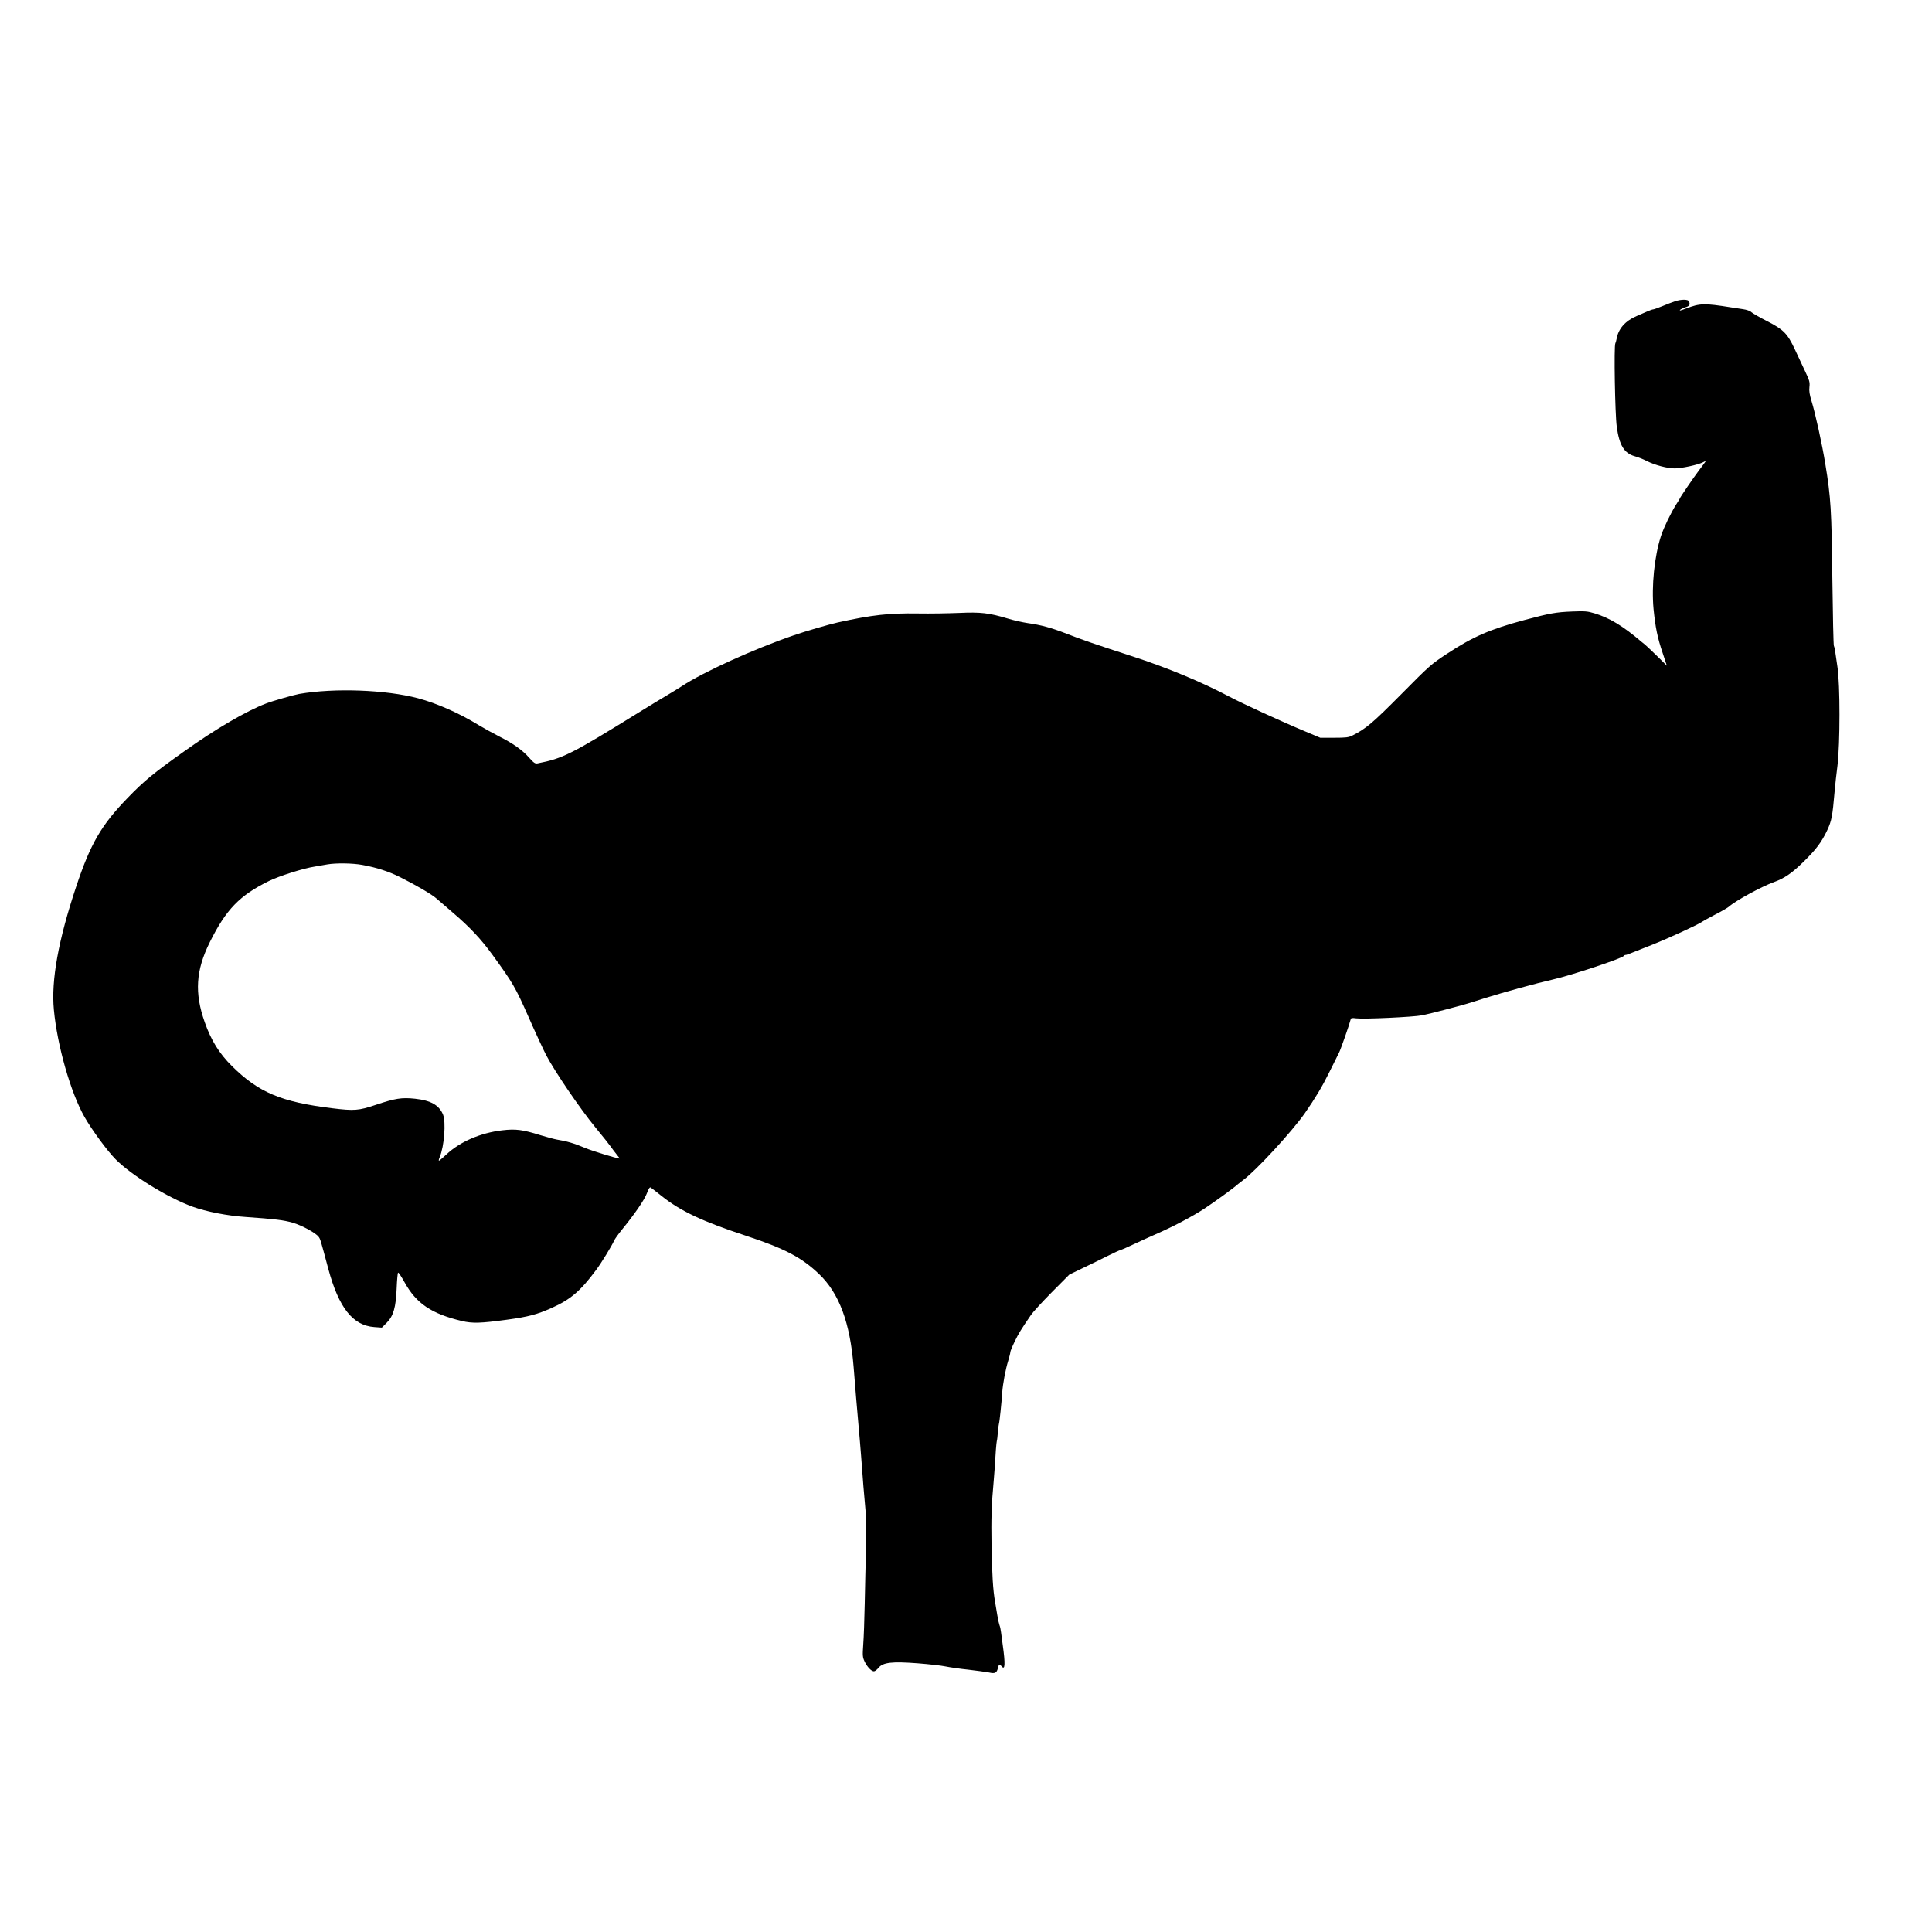 <?xml version="1.0" standalone="no"?>
<!DOCTYPE svg PUBLIC "-//W3C//DTD SVG 20010904//EN"
 "http://www.w3.org/TR/2001/REC-SVG-20010904/DTD/svg10.dtd">
<svg version="1.0" xmlns="http://www.w3.org/2000/svg"
 width="1786pt" height="1786pt" viewBox="0 0 1786 1786"
 preserveAspectRatio="xMidYMid meet">
<g transform="translate(0,1786) scale(0.1,-0.1)"
fill="#000000" stroke="none">
<path d="M15485 15075 c-22 -7 -74 -27 -115 -44 -41 -17 -81 -31 -87 -31 -7 0
-32 -9 -55 -19 -24 -11 -68 -30 -99 -43 -104 -44 -168 -117 -184 -209 -3 -18
-9 -37 -12 -43 -14 -21 -3 -656 13 -770 23 -171 68 -245 164 -273 30 -8 81
-28 112 -44 77 -39 191 -69 260 -69 63 0 216 33 262 57 35 18 37 24 -40 -78
-44 -58 -174 -248 -174 -255 0 -2 -15 -27 -34 -56 -51 -81 -115 -214 -141
-292 -61 -188 -89 -462 -69 -676 17 -170 36 -265 85 -409 l38 -115 -92 91
c-51 49 -100 96 -110 104 -10 8 -23 19 -30 24 -172 147 -297 223 -436 265 -66
20 -88 22 -210 17 -147 -6 -204 -16 -436 -78 -321 -86 -480 -155 -722 -315
-142 -93 -160 -109 -418 -370 -265 -267 -327 -320 -452 -383 -37 -18 -59 -21
-170 -21 l-128 0 -140 59 c-212 88 -577 256 -700 321 -257 136 -575 268 -895
372 -333 108 -474 156 -610 210 -142 55 -237 81 -360 98 -47 7 -128 25 -180
41 -180 54 -254 62 -455 53 -99 -4 -270 -7 -380 -5 -268 4 -422 -13 -740 -83
-77 -17 -302 -82 -410 -120 -364 -125 -834 -338 -1035 -471 -19 -13 -80 -50
-135 -83 -55 -32 -167 -101 -250 -152 -637 -394 -710 -431 -946 -477 -22 -4
-34 4 -76 51 -63 72 -151 134 -278 198 -55 28 -140 75 -190 105 -181 111 -385
201 -560 248 -298 79 -772 97 -1100 40 -49 -9 -246 -65 -305 -88 -178 -67
-470 -237 -755 -441 -289 -205 -374 -276 -525 -432 -244 -252 -344 -424 -476
-821 -164 -492 -232 -864 -206 -1137 31 -332 156 -768 283 -991 69 -121 210
-313 286 -390 148 -150 483 -356 713 -440 127 -46 322 -84 490 -95 272 -19
353 -29 436 -53 86 -25 214 -95 240 -131 16 -22 17 -27 89 -296 97 -359 226
-523 425 -538 l70 -5 44 44 c63 63 86 143 93 322 3 76 9 140 13 142 5 3 31
-37 60 -89 108 -196 249 -291 530 -358 98 -23 172 -21 415 12 199 27 278 48
415 109 176 79 266 156 412 353 48 64 144 222 165 269 6 15 40 62 75 105 118
145 205 272 228 333 14 39 26 58 34 54 6 -4 52 -39 102 -79 177 -141 377 -235
784 -369 354 -117 511 -199 672 -353 186 -178 286 -448 319 -857 18 -225 30
-370 44 -525 8 -85 19 -218 25 -295 15 -210 29 -377 41 -506 8 -75 9 -198 5
-350 -4 -129 -9 -358 -12 -509 -3 -151 -9 -324 -14 -385 -7 -101 -6 -114 13
-155 24 -50 62 -90 86 -90 9 0 28 14 42 32 42 51 126 60 362 42 103 -8 219
-21 257 -29 38 -8 134 -22 212 -30 79 -9 164 -21 191 -26 55 -13 72 -4 82 42
7 33 17 36 36 13 30 -36 33 26 9 196 -6 41 -13 95 -16 120 -3 25 -9 54 -14 65
-4 11 -14 52 -20 90 -7 39 -16 95 -21 125 -20 114 -28 253 -33 525 -4 245 0
381 20 595 3 30 7 82 9 115 7 129 16 241 20 255 3 8 7 46 10 85 4 38 8 72 10
76 4 6 24 191 30 289 6 79 31 214 55 290 11 36 20 72 20 81 0 8 18 52 40 97
36 75 59 112 150 245 18 27 105 122 194 212 l161 162 130 63 c72 34 173 84
225 110 52 26 106 51 120 55 14 4 70 29 125 55 55 26 145 67 200 91 153 66
339 164 450 237 90 59 283 199 311 227 6 5 26 21 45 35 119 87 450 446 572
620 95 137 160 245 223 373 41 84 83 168 93 187 15 29 96 260 108 309 2 10 15
12 51 7 70 -9 526 12 607 28 39 8 140 32 225 55 180 48 172 45 360 105 180 56
466 135 625 171 175 40 640 195 656 218 3 5 10 9 15 9 11 0 18 3 249 95 160
64 425 186 460 212 6 5 60 34 120 66 61 31 119 65 130 75 57 52 299 184 410
224 100 36 169 83 274 186 118 115 171 185 223 296 40 87 48 125 68 359 5 55
16 161 26 235 25 206 25 753 0 915 -10 66 -20 134 -22 150 -2 17 -7 37 -11 45
-4 8 -10 285 -14 615 -7 639 -14 756 -65 1065 -29 181 -93 471 -128 584 -18
59 -23 91 -19 128 5 44 1 60 -40 146 -25 53 -68 145 -95 203 -68 145 -103 181
-254 259 -68 34 -133 72 -146 83 -13 13 -45 24 -80 29 -31 5 -82 13 -112 17
-244 39 -286 38 -413 -11 -26 -10 -51 -18 -54 -18 -16 0 15 19 50 30 36 11 43
23 31 54 -8 20 -71 20 -129 1z m-12134 -5211 c128 -23 245 -61 344 -111 149
-74 299 -162 341 -200 21 -19 91 -79 154 -133 150 -128 255 -239 362 -386 191
-263 212 -300 333 -573 63 -144 138 -305 165 -357 80 -152 314 -496 454 -666
71 -86 136 -168 145 -182 9 -13 31 -43 49 -65 19 -23 32 -41 30 -41 -28 1
-253 70 -322 99 -92 40 -172 63 -256 76 -25 4 -94 23 -154 41 -163 51 -228 60
-354 45 -199 -23 -391 -106 -515 -223 -34 -32 -65 -58 -69 -58 -4 0 -1 15 7
33 42 102 59 324 30 395 -37 86 -112 129 -258 145 -124 13 -183 4 -367 -58
-155 -52 -196 -55 -400 -30 -471 58 -680 146 -926 390 -117 116 -193 238 -252
407 -95 270 -82 477 47 737 151 304 276 433 546 566 96 47 319 118 425 134 36
6 88 15 115 20 81 14 236 12 326 -5z"/>
</g>
</svg>

